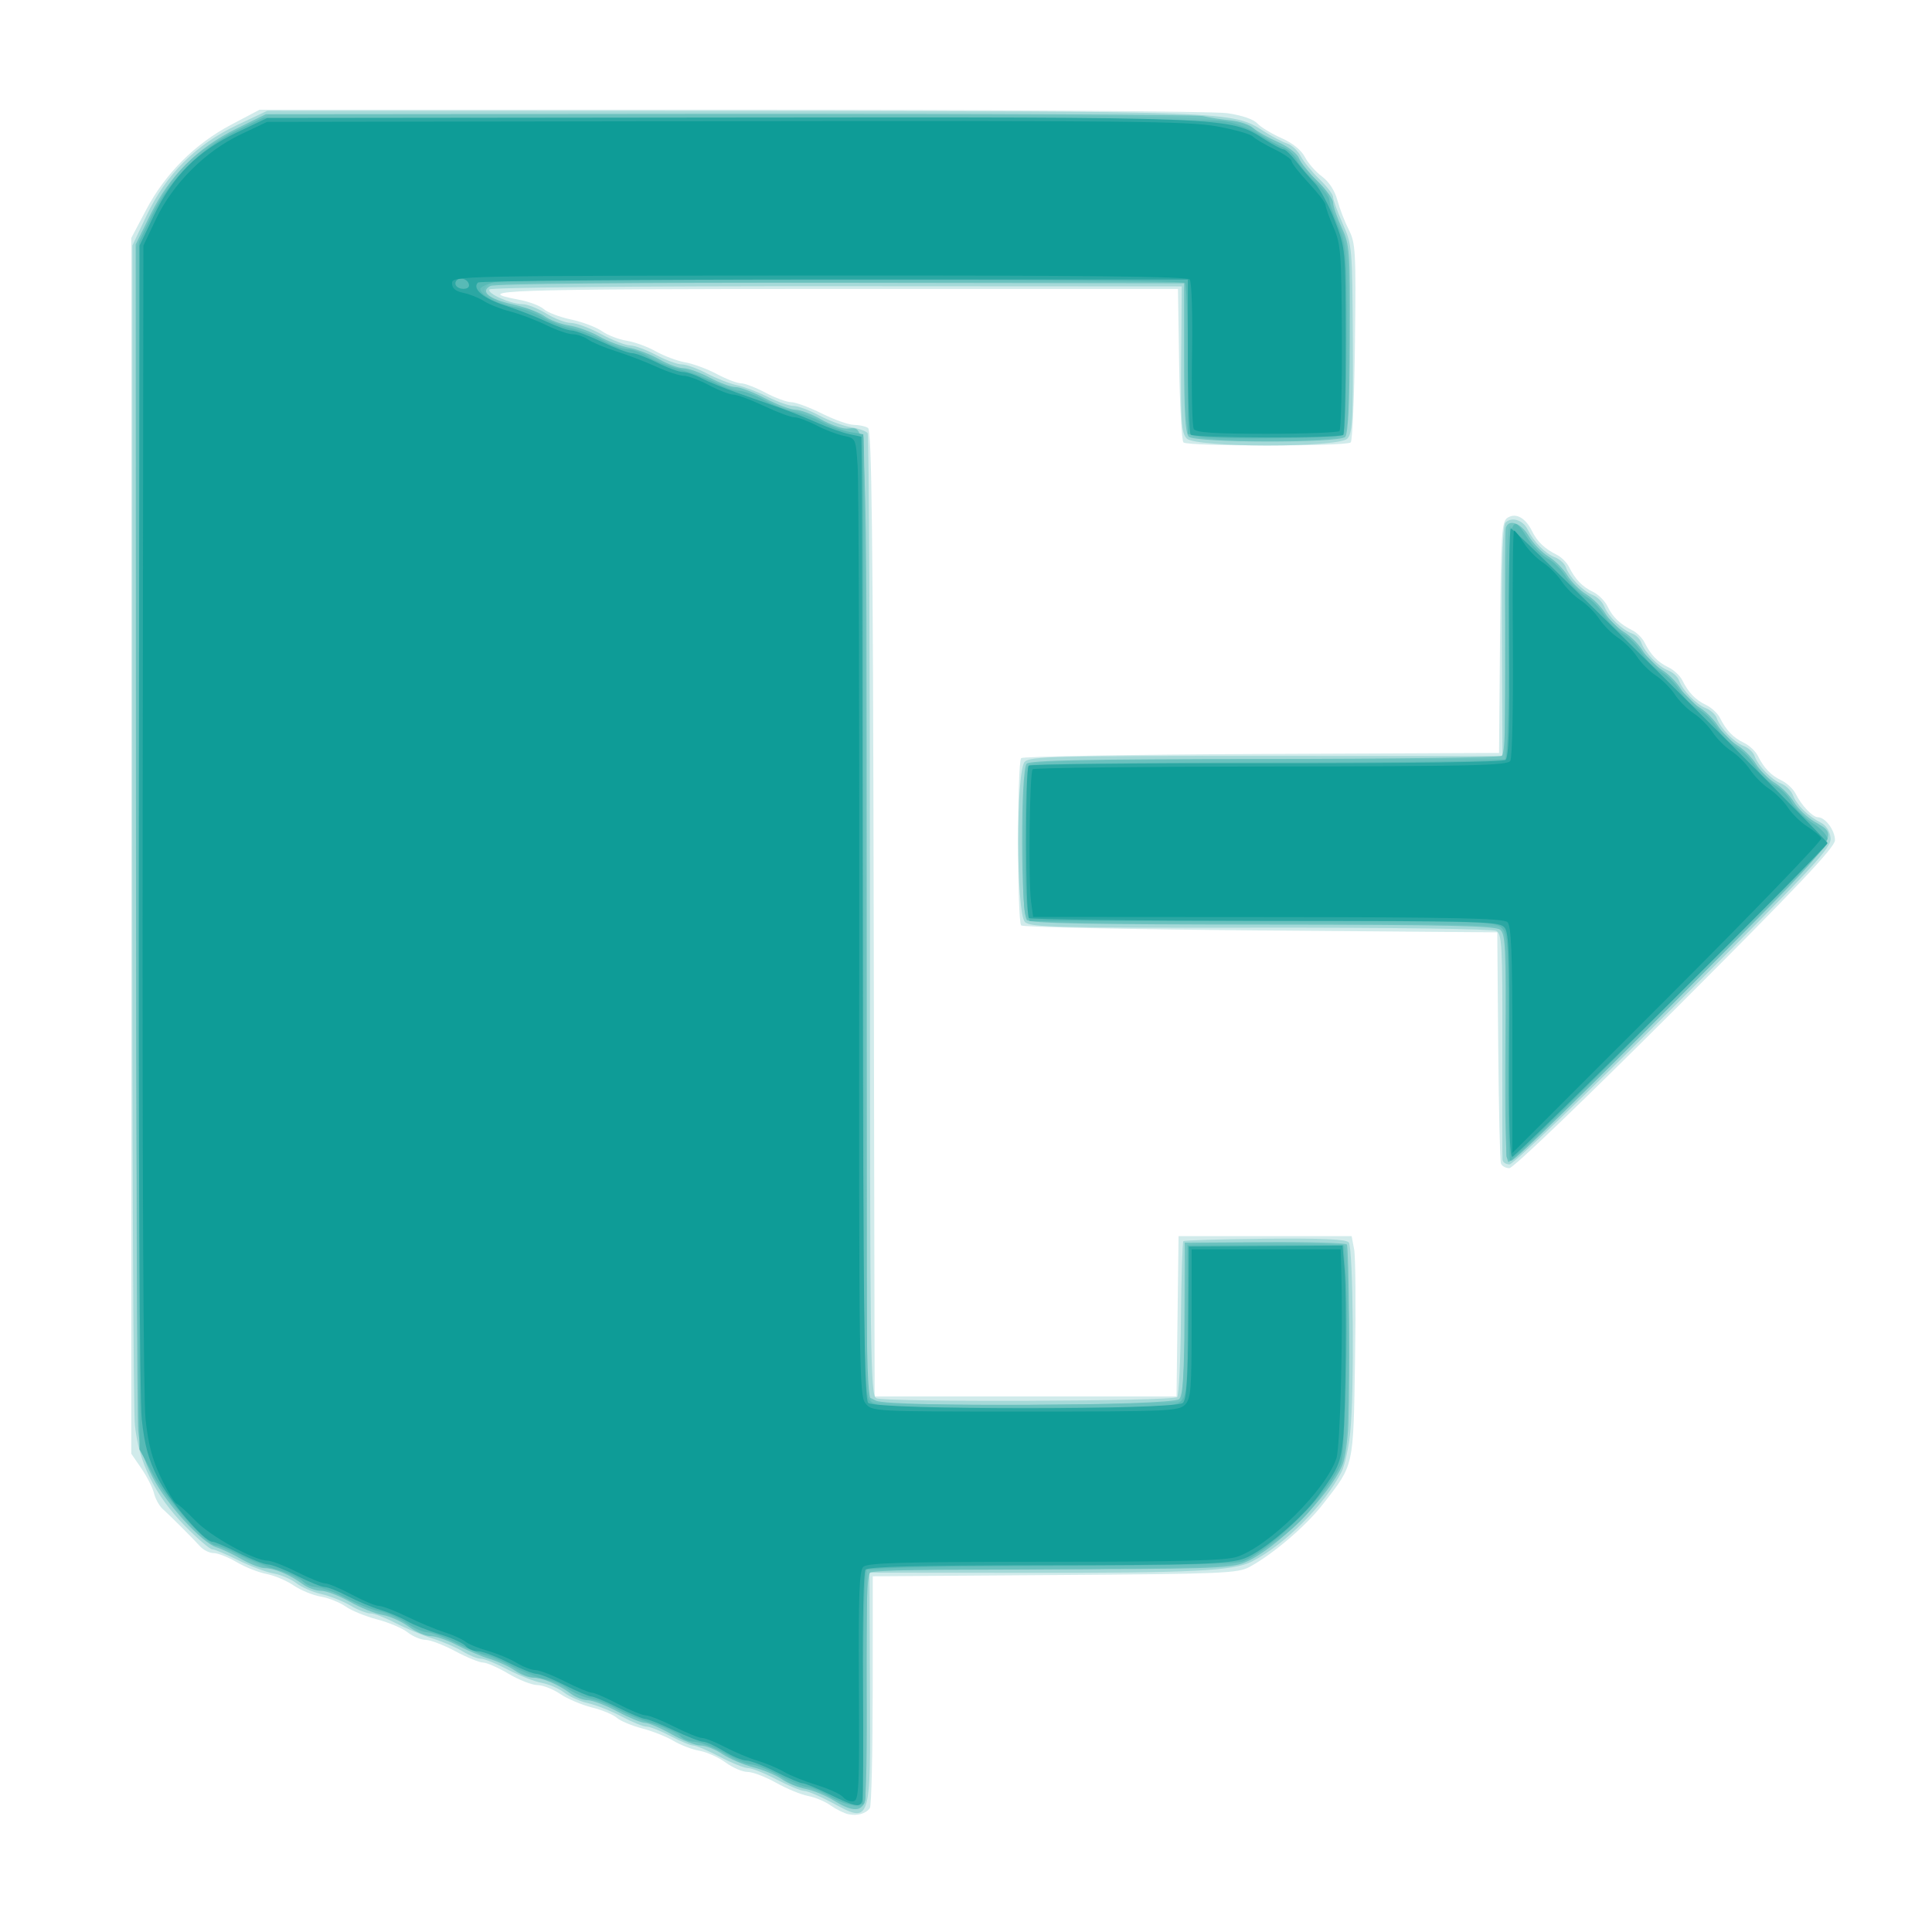 <?xml version="1.0" encoding="UTF-8" standalone="no"?>
<svg
   xmlns:dc="http://purl.org/dc/elements/1.1/"
   xmlns:cc="http://creativecommons.org/ns#"
   xmlns:rdf="http://www.w3.org/1999/02/22-rdf-syntax-ns#"
   xmlns:svg="http://www.w3.org/2000/svg"
   xmlns="http://www.w3.org/2000/svg"
   xmlns:sodipodi="http://sodipodi.sourceforge.net/DTD/sodipodi-0.dtd"
   xmlns:inkscape="http://www.inkscape.org/namespaces/inkscape"
   version="1.1"
   id="svg10"
   width="512"
   height="512"
   viewBox="0 0 512 512"
   sodipodi:docname="018_320_door_exit_logout-512.svg"
   inkscape:version="1.0.2-2 (e86c870879, 2021-01-15)">
  <defs
     id="defs14" />
  <sodipodi:namedview
     pagecolor="#ffffff"
     bordercolor="#666666"
     borderopacity="1"
     objecttolerance="10"
     gridtolerance="10"
     guidetolerance="10"
     inkscape:pageopacity="0"
     inkscape:pageshadow="2"
     inkscape:window-width="1366"
     inkscape:window-height="705"
     id="namedview12"
     showgrid="false"
     inkscape:zoom="1.0507812"
     inkscape:cx="256"
     inkscape:cy="256"
     inkscape:window-x="-8"
     inkscape:window-y="-8"
     inkscape:window-maximized="1"
     inkscape:current-layer="g18" />
  <g
     inkscape:groupmode="layer"
     inkscape:label="Image"
     id="g18">
    <g
       id="g32"
       transform="translate(-5.71,-11.42)">
      <path
         style="fill:#d1ebeb"
         d="m 230.5,492.199 c -1.1,-0.238 -3.2,-1.283 -4.666,-2.324 -1.466,-1.04 -4.166,-2.171 -6,-2.512 -1.834,-0.341 -5.639,-1.913 -8.456,-3.492 C 208.561,482.292 205.161,481 203.823,481 c -1.339,0 -3.952,-1.12 -5.806,-2.488 -1.855,-1.368 -4.98,-2.773 -6.944,-3.122 -1.965,-0.348 -5.046,-1.523 -6.847,-2.609 -1.801,-1.087 -5.559,-2.578 -8.351,-3.314 -2.791,-0.736 -5.818,-2.009 -6.725,-2.828 -0.907,-0.819 -3.88,-2.05 -6.607,-2.735 -2.727,-0.685 -6.502,-2.294 -8.39,-3.575 -1.888,-1.281 -4.607,-2.337 -6.042,-2.346 C 146.675,457.974 143.25,456.631 140.5,455 c -2.75,-1.631 -5.796,-2.974 -6.769,-2.983 -0.973,-0.009 -4.299,-1.367 -7.391,-3.017 -3.092,-1.65 -6.623,-3 -7.846,-3 -1.223,0 -3.359,-0.892 -4.745,-1.983 -1.387,-1.091 -5.024,-2.635 -8.083,-3.432 -3.059,-0.797 -6.823,-2.337 -8.364,-3.423 -1.541,-1.086 -4.503,-2.265 -6.583,-2.619 -2.079,-0.355 -5.327,-1.694 -7.216,-2.976 -1.889,-1.282 -5.124,-2.648 -7.189,-3.035 -2.064,-0.387 -5.607,-1.79 -7.872,-3.118 C 66.178,424.086 63.43,423 62.337,423 c -1.093,0 -2.702,-0.787 -3.576,-1.75 -2.067,-2.276 -7.802,-8.009 -9.923,-9.919 -0.914,-0.823 -1.955,-2.697 -2.313,-4.164 -0.358,-1.467 -1.86,-4.429 -3.338,-6.582 L 40.5,396.671 V 235.586 74.5 L 44.453,67 C 49.522,57.381 57.381,49.522 67,44.453 L 74.5,40.5 h 125 c 69.058,0 127.844,0.404 131.354,0.903 3.907,0.555 7.003,1.601 8.04,2.713 0.928,0.996 3.805,2.747 6.394,3.893 2.967,1.312 5.269,3.168 6.226,5.019 0.835,1.615 2.868,3.934 4.517,5.153 1.868,1.381 3.409,3.742 4.088,6.262 0.599,2.225 1.963,5.759 3.032,7.853 1.801,3.53 1.921,5.697 1.646,29.674 -0.163,14.226 -0.672,26.24 -1.13,26.698 -1.088,1.086 -43.245,1.086 -44.333,6e-4 -0.458,-0.457 -0.972,-9.795 -1.142,-20.75 L 317.883,88 h -90.642 c -87.923,0 -97.515,0.328 -83.914,2.869 2.61,0.488 5.535,1.601 6.5,2.475 0.965,0.873 4.211,2.11 7.214,2.748 3.003,0.638 6.692,2.031 8.2,3.096 1.507,1.065 4.432,2.197 6.5,2.517 2.068,0.32 5.559,1.592 7.76,2.827 2.2,1.235 5.71,2.546 7.8,2.912 2.09,0.367 5.869,1.767 8.399,3.112 2.529,1.345 5.408,2.445 6.397,2.445 0.989,0 3.914,1.125 6.5,2.5 2.586,1.375 5.647,2.502 6.803,2.504 1.156,0.002 4.801,1.35 8.101,2.996 3.3,1.646 7.125,3.001 8.5,3.012 1.375,0.011 3.061,0.375 3.746,0.81 0.982,0.624 1.3,27.903 1.5,128.735 L 237.5,381.5 h 40 40 l 0.27,-21.25 0.27,-21.25 h 22.935 22.935 l 0.663,3.536 c 0.365,1.945 0.472,15.107 0.239,29.25 -0.475,28.755 -0.214,27.579 -8.477,38.219 -4.515,5.814 -13.189,13.233 -19.49,16.671 -3.082,1.681 -7.143,1.85 -51.595,2.151 l -48.25,0.326 -0.015,30.174 c -0.008,16.596 -0.346,30.657 -0.75,31.247 -1.012,1.478 -3.35,2.141 -5.735,1.626 z M 403.472,319.75 C 403.216,319.062 402.892,305 402.753,288.5 L 402.5,258.5 339.833,258 c -34.467,-0.275 -63.042,-0.875 -63.5,-1.333 -1.088,-1.088 -1.088,-43.245 2e-5,-44.333 0.458,-0.458 29.139,-0.956 63.736,-1.105 l 62.903,-0.272 0.264,-30.62 c 0.241,-27.903 0.42,-30.717 2.014,-31.723 2.194,-1.384 4.737,0.026 6.493,3.6 1.361,2.77 3.327,4.638 6.594,6.267 1.168,0.582 2.6,2.014 3.182,3.182 1.649,3.307 3.509,5.242 6.35,6.603 1.437,0.689 3.176,2.428 3.865,3.865 1.361,2.84 3.296,4.701 6.603,6.35 1.168,0.582 2.6,2.014 3.182,3.182 1.646,3.301 3.508,5.241 6.33,6.594 1.426,0.684 3.073,2.208 3.661,3.387 1.655,3.32 3.512,5.258 6.339,6.613 1.426,0.684 3.073,2.208 3.661,3.387 1.655,3.32 3.512,5.258 6.339,6.613 1.426,0.684 3.073,2.208 3.661,3.387 1.655,3.32 3.512,5.258 6.339,6.613 1.426,0.684 3.096,2.253 3.711,3.486 1.563,3.136 4.526,6.257 5.94,6.257 1.934,0 4.5,3.469 4.5,6.083 0,1.863 -9.806,12.229 -42.254,44.671 C 425.781,302.714 406.722,321 405.714,321 c -0.977,0 -1.987,-0.562 -2.243,-1.25 z"
         id="path46" />
      <path
         style="fill:#a5d9d8"
         d="m 226,489.039 c -3.025,-1.628 -6.242,-2.978 -7.148,-3 C 217.945,486.018 214.637,484.65 211.5,483 c -3.137,-1.65 -6.512,-3 -7.5,-3 -0.988,0 -4.363,-1.35 -7.5,-3 -3.137,-1.65 -6.309,-3 -7.049,-3 -0.74,0 -3.461,-1.125 -6.047,-2.5 -2.586,-1.375 -5.426,-2.5 -6.311,-2.5 -0.885,0 -3.855,-1.197 -6.601,-2.66 -2.746,-1.463 -6.742,-3.054 -8.88,-3.536 -2.138,-0.482 -4.997,-1.748 -6.351,-2.813 -1.355,-1.066 -4.07,-2.239 -6.033,-2.607 -1.963,-0.368 -6.013,-1.955 -9,-3.526 -2.987,-1.571 -6.172,-2.858 -7.079,-2.86 -0.907,-0.002 -3.076,-0.874 -4.821,-1.938 -1.745,-1.064 -5.345,-2.608 -8,-3.432 -2.655,-0.824 -7.041,-2.651 -9.747,-4.062 C 107.875,440.154 104.863,439 103.888,439 c -0.975,0 -3.383,-0.95 -5.351,-2.111 -1.968,-1.161 -5.431,-2.527 -7.695,-3.036 -2.265,-0.509 -5.226,-1.797 -6.581,-2.863 -1.355,-1.066 -4.105,-2.236 -6.112,-2.601 -2.007,-0.365 -6.223,-1.952 -9.37,-3.526 C 65.632,423.288 62.556,422 61.943,422 c -0.613,0 -3.84,-2.769 -7.172,-6.152 C 46.77,407.722 42.433,398.979 41.454,389 41.049,384.875 40.733,312.875 40.752,229 l 0.035,-152.5 3.788,-8 C 49.712,57.651 57.655,49.71 68.5,44.578 l 8,-3.785 123,0.05 c 132.741,0.053 132.898,0.059 141,5.285 2.2,1.419 5.017,2.903 6.261,3.297 1.244,0.394 2.893,1.923 3.665,3.396 0.772,1.474 3.017,4.23 4.989,6.125 1.972,1.895 3.585,4.02 3.585,4.721 0,0.701 1.144,3.863 2.543,7.026 2.487,5.624 2.546,6.298 2.674,30.568 0.114,21.509 -0.082,25.031 -1.465,26.414 -2.411,2.411 -40.124,2.381 -42.538,-0.034 -1.406,-1.406 -1.61,-4.298 -1.485,-20.979 l 0.145,-19.349 -91.446,-0.048 c -54.002,-0.028 -91.677,0.326 -92.009,0.864 -0.673,1.089 5.568,3.856 8.799,3.901 1.255,0.017 4.082,1.14 6.282,2.495 2.2,1.355 5.125,2.466 6.5,2.469 1.375,0.003 4.975,1.337 8,2.965 3.025,1.628 6.489,2.978 7.697,3 1.208,0.022 4.313,1.165 6.899,2.54 2.586,1.375 5.651,2.5 6.811,2.5 1.16,0 4.13,1.07 6.601,2.377 2.471,1.307 6.067,2.713 7.992,3.123 1.925,0.41 5.623,1.816 8.217,3.123 2.594,1.307 5.652,2.377 6.796,2.377 1.143,0 4.196,1.133 6.783,2.518 2.587,1.385 6.402,2.794 8.476,3.131 2.075,0.338 4.045,1.055 4.378,1.593 0.333,0.539 0.607,58.095 0.608,127.903 0.003,117.031 0.132,126.993 1.656,127.808 2.086,1.116 78.625,0.841 79.753,-0.287 0.458,-0.458 0.913,-9.838 1.011,-20.844 0.098,-11.006 0.383,-20.217 0.633,-20.468 0.251,-0.251 9.997,-0.546 21.657,-0.656 15.347,-0.145 21.473,0.128 22.186,0.986 1.192,1.436 1.483,39.622 0.384,50.314 -0.424,4.125 -1.462,8.847 -2.307,10.494 -4.462,8.701 -15.1,19.344 -23.732,23.744 -4.92,2.508 -15.851,3.057 -59.688,3 l -41.688,-0.055 0.138,30.315 c 0.167,36.821 0.357,36.257 -10.262,30.542 z M 403.891,318.75 c -0.06,-0.688 -0.082,-14.409 -0.05,-30.491 0.054,-26.547 -0.097,-29.325 -1.642,-30.152 -0.974,-0.521 -27.692,-0.88 -62.495,-0.839 -54.026,0.064 -60.968,-0.103 -62.366,-1.501 -2.364,-2.364 -2.413,-40.121 -0.054,-42.479 1.425,-1.425 8.2,-1.589 64.093,-1.548 l 62.499,0.045 -0.138,-30.392 c -0.095,-20.846 0.206,-30.736 0.956,-31.486 1.628,-1.628 4.605,-0.692 5.87,1.845 1.656,3.322 4.644,6.366 7.212,7.348 1.252,0.479 2.556,1.664 2.899,2.635 0.931,2.636 4.524,6.361 7.093,7.353 1.247,0.482 2.662,1.897 3.144,3.144 0.993,2.572 4.718,6.162 7.361,7.096 0.975,0.344 2.055,1.424 2.399,2.399 0.935,2.646 4.525,6.368 7.104,7.364 1.252,0.483 2.556,1.673 2.899,2.644 0.932,2.639 4.525,6.361 7.101,7.356 1.252,0.483 2.556,1.673 2.899,2.644 0.932,2.639 4.525,6.361 7.101,7.356 1.252,0.483 2.556,1.673 2.899,2.644 0.931,2.636 4.524,6.361 7.093,7.353 1.247,0.482 2.658,1.897 3.135,3.144 0.982,2.567 4.034,5.557 7.354,7.202 1.382,0.685 2.371,2.222 2.575,4.002 0.301,2.621 -3.563,6.786 -41.496,44.727 C 426.017,301.488 406.733,320 405.754,320 c -0.965,0 -1.804,-0.562 -1.863,-1.25 z"
         id="path44" />
      <path
         style="fill:#73c5c2"
         d="m 226.626,488.557 c -2.131,-1.309 -5.491,-2.684 -7.466,-3.055 -1.976,-0.371 -4.78,-1.52 -6.231,-2.553 -1.452,-1.034 -4.842,-2.454 -7.534,-3.157 -2.692,-0.703 -6.42,-2.293 -8.284,-3.535 C 195.246,475.016 192.652,474 191.345,474 c -1.307,0 -4.768,-1.35 -7.691,-3 -2.924,-1.65 -6.075,-3 -7.004,-3 -0.928,0 -4.218,-1.35 -7.31,-3 -3.092,-1.65 -6.623,-3 -7.846,-3 -1.223,0 -3.298,-0.805 -4.609,-1.79 C 153.696,457.817 149.368,456 146.857,456 c -1.127,0 -3.243,-0.838 -4.703,-1.861 -1.46,-1.024 -4.454,-2.408 -6.654,-3.076 -2.2,-0.668 -6.086,-2.305 -8.635,-3.639 C 124.315,446.091 121.14,445 119.809,445 c -1.331,0 -3.938,-1.12 -5.793,-2.488 -1.855,-1.368 -4.98,-2.772 -6.944,-3.119 -1.965,-0.347 -5.877,-1.928 -8.694,-3.512 C 95.561,434.296 92.135,433 90.763,433 89.392,433 87.197,432.195 85.885,431.21 82.706,428.825 78.371,427 75.881,427 c -1.114,0 -3.905,-1.078 -6.203,-2.396 -2.298,-1.318 -5.262,-2.721 -6.587,-3.118 C 59.236,420.331 49.854,410.065 46.198,403 43.891,398.541 42.674,394.616 42.324,390.5 42.043,387.2 41.779,315.134 41.736,230.354 L 41.659,76.208 45.524,68.354 C 50.628,57.983 57.979,50.63 68.342,45.53 L 76.184,41.671 198.842,41.563 C 266.304,41.503 322.85,41.78 324.5,42.178 c 1.65,0.398 4.915,0.904 7.256,1.124 2.341,0.22 5.057,1.125 6.037,2.011 0.979,0.886 3.924,2.56 6.545,3.719 2.688,1.189 5.137,3.058 5.619,4.288 0.47,1.199 2.697,3.959 4.949,6.134 2.252,2.174 4.094,4.717 4.094,5.651 0,0.934 1.012,3.883 2.25,6.554 2.15,4.641 2.246,5.955 2.169,29.63 -0.056,17.255 -0.43,25.123 -1.232,25.925 -1.676,1.676 -39.773,1.602 -41.456,-0.081 C 319.839,126.239 319.5,120.471 319.5,106.2 V 86.5 l -91,-0.123 c -55.255,-0.074 -91.713,0.248 -92.815,0.82 -2.872,1.491 -0.358,3.512 6.142,4.939 3.12,0.685 6.813,2.072 8.206,3.082 1.393,1.01 4.318,2.114 6.5,2.452 2.182,0.338 5.767,1.642 7.967,2.898 2.2,1.256 5.751,2.604 7.89,2.995 2.14,0.392 5.74,1.77 8,3.062 2.26,1.293 5.143,2.356 6.406,2.362 1.263,0.007 4.409,1.137 6.992,2.512 2.583,1.375 5.667,2.5 6.853,2.5 1.186,0 4.723,1.35 7.859,3 3.137,1.65 6.736,3 7.999,3 1.263,0 4.255,1.12 6.648,2.488 2.394,1.368 5.477,2.5 6.852,2.515 5.708,0.062 5.329,-8.979 5.418,129.13 l 0.082,127.308 2.34,1.167 c 3.53,1.76 78.573,1.38 80.36,-0.407 0.973,-0.973 1.324,-6.343 1.395,-21.384 l 0.095,-20.085 21.241,-0.13 c 11.683,-0.072 21.454,0.213 21.713,0.633 0.542,0.876 0.838,35.323 0.407,47.266 -0.159,4.4 -0.86,9.397 -1.559,11.105 -3.331,8.145 -17.743,22.557 -25.888,25.888 -3.939,1.611 -10.248,1.8 -58.605,1.756 -23.473,-0.021 -39.974,0.349 -40.669,0.912 -0.854,0.693 -1.101,8.813 -0.917,30.144 0.138,16.057 -0.139,29.983 -0.617,30.945 -1.169,2.358 -3.532,2.158 -8.172,-0.693 z M 405.454,319.377 c -0.703,-0.274 -0.971,-10.221 -0.817,-30.325 0.202,-26.286 0.037,-30.077 -1.358,-31.235 -1.274,-1.057 -13.704,-1.325 -62.922,-1.356 -45.402,-0.029 -61.638,-0.342 -62.503,-1.207 -1.672,-1.672 -1.73,-39.778 -0.064,-41.445 0.91,-0.91 16.227,-1.216 62.956,-1.256 33.964,-0.029 62.279,-0.395 62.922,-0.812 0.857,-0.557 1.105,-8.556 0.927,-30 -0.133,-16.083 -0.048,-29.804 0.188,-30.491 0.827,-2.405 4.034,-1.223 6.078,2.241 1.133,1.92 3.472,4.35 5.199,5.4 1.727,1.05 3.99,3.308 5.03,5.018 1.04,1.71 3.29,3.96 5,5 1.71,1.04 3.96,3.29 5,5 1.04,1.71 3.29,3.96 5,5 1.71,1.04 3.96,3.29 5,5 1.04,1.71 3.29,3.96 5,5 1.71,1.04 3.96,3.29 5,5 1.04,1.71 3.29,3.96 5,5 1.71,1.04 3.96,3.29 5,5 1.04,1.71 3.29,3.96 5,5 1.71,1.04 3.96,3.29 5,5 1.04,1.71 3.29,3.96 5,5 1.71,1.04 3.968,3.303 5.018,5.03 1.05,1.727 3.46,4.054 5.356,5.173 7.129,4.206 8.537,2.393 -37.604,48.418 -23.299,23.24 -42.832,42.071 -43.407,41.847 z"
         id="path42" />
      <path
         style="fill:#6ac1be"
         d="M 226.46,487.898 C 223.21,486.304 219.588,485 218.41,485 c -1.177,0 -3.214,-0.805 -4.525,-1.79 C 210.728,480.841 206.375,479 203.932,479 c -1.086,0 -3.66,-1.115 -5.719,-2.478 -2.06,-1.363 -5.282,-2.786 -7.161,-3.161 -1.879,-0.376 -5.246,-1.73 -7.484,-3.01 -2.237,-1.28 -4.743,-2.334 -5.568,-2.342 -0.825,-0.009 -4.2,-1.362 -7.5,-3.008 -3.3,-1.646 -6.675,-2.994 -7.5,-2.996 -0.825,-0.002 -3.975,-1.336 -7,-2.964 -3.025,-1.628 -6.677,-2.978 -8.115,-3 -1.438,-0.022 -3.688,-0.876 -5,-1.897 -1.312,-1.022 -4.185,-2.433 -6.385,-3.136 -2.2,-0.703 -6.651,-2.567 -9.89,-4.142 C 123.37,445.289 119.839,444 118.764,444 c -1.075,0 -3.15,-0.85 -4.61,-1.888 -1.46,-1.039 -4.918,-2.56 -7.684,-3.381 -2.766,-0.821 -6.591,-2.444 -8.5,-3.608 C 96.062,433.96 93.6,433.006 92.5,433.004 91.4,433.001 88.025,431.668 85,430.039 81.975,428.411 78.551,427.062 77.391,427.04 76.231,427.018 72.752,425.65 69.66,424 c -3.092,-1.65 -6.24,-3 -6.995,-3 -2.5,0 -12.546,-11.39 -16.006,-18.148 -2.362,-4.613 -3.627,-8.734 -4.134,-13.463 C 42.124,385.641 41.807,313.793 41.822,229.727 L 41.849,76.879 46.063,68.253 C 51.523,57.078 57.076,51.524 68.246,46.067 l 8.618,-4.211 122.818,0.019 c 128.961,0.02 134.327,0.19 139.122,4.402 0.933,0.819 3.539,2.416 5.793,3.548 2.253,1.132 4.803,3.136 5.665,4.451 0.862,1.316 2.956,3.703 4.653,5.304 1.697,1.602 3.09,3.588 3.095,4.415 0.005,0.827 1.141,3.934 2.524,6.904 2.459,5.283 2.516,5.936 2.614,29.841 0.083,20.514 -0.142,24.681 -1.405,25.944 -2.244,2.244 -38.266,2.219 -40.512,-0.028 -1.28,-1.28 -1.512,-4.735 -1.41,-20.994 l 0.122,-19.462 -91.221,-0.055 C 178.549,86.117 136.713,86.327 135.75,86.614 134.787,86.9 134,87.731 134,88.459 134,89.923 140.855,93 144.116,93 c 1.141,0 3.316,0.883 4.832,1.963 1.516,1.079 4.735,2.419 7.154,2.976 2.419,0.557 6.612,2.149 9.318,3.537 2.706,1.388 5.922,2.524 7.148,2.524 1.226,0 4.187,1.12 6.581,2.488 2.394,1.368 5.269,2.493 6.391,2.5 1.121,0.007 3.821,0.935 6,2.063 2.179,1.128 6.211,2.67 8.961,3.426 2.75,0.756 6.783,2.308 8.961,3.449 2.179,1.141 4.879,2.088 6,2.105 1.121,0.017 4.727,1.367 8.013,3 3.286,1.633 6.972,2.969 8.191,2.969 1.219,0 2.507,0.47 2.862,1.045 0.355,0.575 0.645,58.18 0.644,128.01 -0.002,120.677 0.086,127.012 1.777,127.917 2.195,1.175 80.53,0.883 81.718,-0.305 0.458,-0.458 0.955,-9.88 1.104,-20.938 0.149,-11.058 0.406,-20.24 0.57,-20.405 0.893,-0.893 40.82,-0.563 41.728,0.345 1.222,1.222 1.533,37.869 0.42,49.652 -0.647,6.852 -1.242,8.576 -4.796,13.899 -5.12,7.668 -8.816,11.36 -16.522,16.505 -5.549,3.705 -6.919,4.156 -14.552,4.792 -4.635,0.386 -27.033,0.765 -49.773,0.842 L 235.5,427.5 l -0.18,29 c -0.099,15.95 -0.212,29.964 -0.25,31.143 -0.109,3.333 -2.206,3.395 -8.61,0.255 z M 404.924,317.75 c -0.042,-0.688 -0.053,-14.403 -0.025,-30.478 0.048,-27.103 -0.079,-29.298 -1.74,-30.187 -1.091,-0.584 -25.783,-0.939 -63.095,-0.908 -50.735,0.043 -61.453,-0.184 -62.168,-1.313 -0.968,-1.527 -1.079,-4.174 -1.039,-24.771 0.022,-11.188 0.35,-14.729 1.47,-15.849 1.222,-1.222 10.958,-1.465 63.808,-1.593 L 404.5,212.5 l 0.122,-30.322 c 0.074,-18.386 0.51,-30.71 1.107,-31.307 C 406.955,149.645 490,232.394 490,234.841 490,236.749 408.144,319 406.246,319 c -0.685,0 -1.28,-0.562 -1.322,-1.25 z"
         id="path40" />
      <path
         style="fill:#58bab6"
         d="m 225.5,487.446 c -2.2,-1.327 -4.796,-2.42 -5.769,-2.429 -0.973,-0.009 -4.299,-1.366 -7.391,-3.016 -3.092,-1.65 -6.465,-3 -7.496,-3 -1.031,0 -4.266,-1.35 -7.19,-3 -2.924,-1.65 -6.462,-3 -7.862,-3 -1.401,0 -3.106,-0.674 -3.789,-1.497 -0.683,-0.823 -4.007,-2.351 -7.387,-3.395 -3.379,-1.044 -7.713,-2.802 -9.63,-3.906 -1.917,-1.105 -5.061,-2.336 -6.986,-2.736 -1.925,-0.4 -4.558,-1.557 -5.851,-2.571 -1.293,-1.014 -3.993,-2.144 -6,-2.512 -2.007,-0.368 -6.074,-1.955 -9.039,-3.526 C 138.144,451.286 135.094,450 134.331,450 c -0.763,0 -4.062,-1.35 -7.331,-3 -3.269,-1.65 -6.836,-3 -7.927,-3 -1.091,0 -3.624,-1.113 -5.629,-2.474 -2.005,-1.36 -5.252,-2.775 -7.215,-3.143 -1.964,-0.368 -6.014,-1.955 -9.001,-3.526 C 94.241,433.285 90.773,432 89.521,432 c -1.252,0 -2.83,-0.667 -3.507,-1.483 -0.677,-0.816 -3.77,-2.225 -6.872,-3.131 -3.103,-0.906 -7.728,-2.714 -10.277,-4.017 C 66.315,422.066 63.689,421 63.029,421 60.707,421 49.785,408.735 46.246,402.154 L 42.667,395.5 l -0.038,-160 -0.038,-160 3.382,-7 C 50.48,59.172 59.188,50.469 68.5,45.985 l 7,-3.371 124.5,0.056 c 68.475,0.031 126.948,0.415 129.94,0.855 3.153,0.463 7.146,1.939 9.5,3.512 2.233,1.492 5.078,3.026 6.321,3.409 1.244,0.383 2.885,1.902 3.648,3.376 0.763,1.474 3.008,4.153 4.989,5.953 1.981,1.801 3.602,3.926 3.602,4.721 0,0.796 1.039,3.823 2.308,6.726 2.212,5.059 2.306,6.305 2.25,29.945 -0.032,13.567 -0.41,25.019 -0.841,25.449 -1.001,1.001 -33.277,1.427 -37.804,0.499 L 320.5,126.415 v -19.623 c 0,-10.793 -0.348,-19.972 -0.774,-20.398 -1.1,-1.101 -178.413,-1.311 -182.976,-0.216 -2.062,0.495 -3.75,1.322 -3.75,1.838 0,1.573 4.566,4.042 8.644,4.673 2.121,0.328 5.656,1.624 7.856,2.88 2.2,1.256 5.751,2.604 7.89,2.995 2.14,0.392 5.74,1.77 8,3.062 2.26,1.293 5.182,2.356 6.492,2.362 1.31,0.007 3.811,0.895 5.557,1.975 1.747,1.079 5.625,2.621 8.618,3.426 2.993,0.805 7.225,2.397 9.404,3.537 2.179,1.141 4.935,2.074 6.124,2.074 1.189,0 4.132,1.081 6.539,2.401 2.407,1.321 5.951,2.726 7.876,3.122 1.925,0.396 5.3,1.645 7.5,2.774 2.2,1.129 5.575,2.32 7.5,2.645 l 3.5,0.591 0.018,127.215 c 0.017,120.09 0.117,127.314 1.778,128.976 1.622,1.622 4.862,1.758 41.234,1.73 35.84,-0.028 39.631,-0.188 41.179,-1.736 1.49,-1.49 1.709,-4.202 1.734,-21.462 l 0.029,-19.757 20.634,-0.078 20.634,-0.078 0.57,7.578 c 0.819,10.884 -0.072,47.318 -1.232,50.368 -2.767,7.278 -18.328,22.851 -25.849,25.87 -1.826,0.733 -18.699,1.152 -50.944,1.265 -26.518,0.093 -48.568,0.523 -49,0.956 -0.432,0.433 -0.786,14.586 -0.786,31.453 v 30.666 l -2.5,0.179 c -1.375,0.099 -4.3,-0.907 -6.5,-2.234 z M 405.404,289.036 c 0.088,-27.478 -0.052,-30.112 -1.685,-31.745 -1.669,-1.67 -5.642,-1.782 -63.483,-1.786 L 278.534,255.5 l -0.656,-4 c -0.909,-5.541 -0.515,-36.196 0.479,-37.19 0.446,-0.446 28.861,-0.811 63.145,-0.811 34.284,-6.8e-4 62.709,-0.376 63.167,-0.834 0.458,-0.458 0.832,-14.595 0.832,-31.415 0,-33.191 0.278,-34.73 4.941,-27.344 1.402,2.22 3.847,4.708 5.433,5.529 1.587,0.821 3.808,3.055 4.935,4.966 1.127,1.911 3.377,4.161 5,5 1.623,0.839 3.873,3.089 5,5 1.127,1.911 3.377,4.161 5,5 1.623,0.839 3.873,3.089 5,5 1.127,1.911 3.377,4.161 5,5 1.623,0.839 3.873,3.089 5,5 1.127,1.911 3.377,4.161 5,5 1.623,0.839 3.873,3.089 5,5 1.127,1.911 3.377,4.161 5,5 1.623,0.839 3.873,3.089 5,5 1.127,1.911 3.424,4.185 5.103,5.053 1.679,0.868 3.749,2.924 4.599,4.567 0.85,1.644 3.333,4.117 5.517,5.496 2.184,1.379 3.971,3.291 3.971,4.249 C 490,235.3 407.412,319 405.899,319 c -0.325,0 -0.548,-13.484 -0.496,-29.964 z"
         id="path38" />
      <path
         style="fill:#2ba7a3"
         d="m 225.5,486.926 c -3.3,-1.606 -6.499,-2.922 -7.109,-2.923 -0.61,-0.002 -3.76,-1.347 -7,-2.99 -3.24,-1.643 -6.791,-3.007 -7.891,-3.031 -1.1,-0.024 -3.8,-1.153 -6,-2.508 -2.2,-1.355 -4.631,-2.466 -5.403,-2.469 -0.772,-0.003 -4.26,-1.355 -7.753,-3.005 -3.492,-1.65 -6.911,-3.014 -7.597,-3.031 -0.686,-0.017 -3.936,-1.367 -7.222,-3 -3.286,-1.633 -6.485,-2.969 -7.109,-2.969 -0.624,0 -3.785,-1.344 -7.025,-2.987 -3.24,-1.643 -6.615,-2.993 -7.5,-3 -0.885,-0.007 -4.26,-1.357 -7.5,-3 -3.24,-1.643 -6.848,-2.993 -8.018,-3 -1.17,-0.007 -2.638,-0.628 -3.262,-1.38 -0.624,-0.752 -3.717,-2.159 -6.872,-3.128 -3.156,-0.969 -7.088,-2.549 -8.738,-3.512 -1.65,-0.963 -4.8,-2.289 -7,-2.948 -2.2,-0.658 -6.086,-2.288 -8.635,-3.621 C 95.315,433.091 92.566,432 91.756,432 c -0.811,0 -4.125,-1.344 -7.365,-2.987 -3.24,-1.643 -6.691,-2.993 -7.669,-3 C 75.743,426.006 72.269,424.65 69,423 c -3.269,-1.65 -6.404,-3 -6.968,-3 -2.201,0 -11.476,-10.833 -14.556,-17 -2.476,-4.957 -3.472,-8.636 -4.2,-15.5 -0.57,-5.38 -0.878,-69.736 -0.767,-160 l 0.187,-151 3.797,-7.961 C 51.501,58.042 58.047,51.497 68.539,46.498 L 76.5,42.705 198.5,42.572 C 332.488,42.426 331.532,42.387 340.73,48.287 343.057,49.779 345.366,51 345.861,51 c 0.496,0 2.022,1.462 3.392,3.25 1.37,1.788 3.581,4.375 4.915,5.75 1.333,1.375 3.708,5.832 5.277,9.904 2.85,7.398 2.853,7.425 2.895,31.725 0.024,13.377 -0.275,24.639 -0.664,25.028 -0.96,0.96 -39.449,0.904 -40.411,-0.059 C 320.844,126.177 320.5,116.758 320.5,105.666 V 85.5 h -93.667 c -51.517,0 -94.026,0.359 -94.465,0.798 -1.63,1.63 1.48,4.258 7.218,6.101 3.252,1.045 8.169,2.957 10.927,4.25 2.758,1.293 5.755,2.351 6.66,2.351 0.905,0 4.499,1.35 7.986,2.999 3.487,1.65 7.09,3 8.008,3 0.917,4.3e-4 3.908,1.126 6.645,2.501 2.738,1.375 5.812,2.503 6.832,2.506 1.02,0.003 3.205,0.723 4.855,1.599 1.65,0.876 5.925,2.623 9.5,3.881 3.575,1.258 8.75,3.083 11.5,4.056 2.75,0.972 7.25,2.771 10,3.998 2.75,1.227 6.463,2.543 8.25,2.925 l 3.25,0.694 0.101,7.171 c 0.056,3.944 0.168,61.261 0.25,127.37 0.12,97.146 0.398,120.449 1.449,121.5 1.898,1.898 81.498,1.902 83.395,0.005 0.965,-0.965 1.33,-6.421 1.432,-21.377 l 0.137,-20.081 20.368,-0.112 20.368,-0.112 0.555,6.489 c 0.606,7.093 0.309,37.786 -0.436,44.989 -0.636,6.152 -1.251,7.55 -6.529,14.836 -4.273,5.899 -14.844,14.849 -19.589,16.585 -4.125,1.509 -12.133,1.773 -55.246,1.818 -31.24,0.033 -44.518,0.374 -45.171,1.16 -0.532,0.641 -0.821,13.625 -0.681,30.607 0.134,16.221 0.05,30.056 -0.186,30.743 -0.606,1.764 -1.902,1.492 -8.716,-1.824 z M 130,87.059 c 0,-1.35 -1.823,-2.286 -3.016,-1.549 -0.559,0.345 -0.757,1.047 -0.441,1.559 C 127.293,88.284 130,88.276 130,87.059 Z M 405.647,288.591 c 0.164,-23.323 -0.072,-29.79 -1.14,-31.25 -1.282,-1.753 -4.318,-1.843 -63.387,-1.884 -34.122,-0.024 -62.354,-0.357 -62.738,-0.74 -0.941,-0.941 -0.992,-39.44 -0.054,-40.378 0.408,-0.408 28.738,-0.707 62.956,-0.664 37.564,0.047 62.684,-0.296 63.398,-0.865 0.873,-0.695 1.123,-8.805 0.953,-30.942 -0.127,-16.5 0.074,-30.188 0.446,-30.417 C 406.758,151.031 490,233.777 490,234.867 490,235.925 407.55,318 406.486,318 c -0.709,0 -0.98,-9.475 -0.84,-29.409 z"
         id="path36" />
      <path
         style="fill:#0e9c97"
         d="m 229.146,487.676 c -0.643,-0.775 -3.752,-2.202 -6.908,-3.171 -3.156,-0.969 -7.088,-2.549 -8.738,-3.512 -1.65,-0.963 -4.8,-2.289 -7,-2.948 -2.2,-0.658 -6.086,-2.288 -8.635,-3.621 C 195.315,473.091 192.566,472 191.756,472 c -0.811,0 -4.125,-1.344 -7.365,-2.987 -3.24,-1.643 -6.633,-2.993 -7.539,-3 C 175.945,466.006 172.637,464.65 169.5,463 c -3.137,-1.65 -6.269,-3 -6.961,-3 -0.692,0 -3.908,-1.344 -7.148,-2.987 -3.24,-1.643 -6.738,-2.993 -7.773,-3 -1.035,-0.007 -3.285,-0.869 -5,-1.916 -1.715,-1.047 -5.143,-2.475 -7.618,-3.173 -2.475,-0.698 -5.175,-1.811 -6,-2.474 -0.825,-0.662 -3.3,-1.771 -5.5,-2.463 -2.2,-0.692 -6.651,-2.548 -9.89,-4.123 -3.24,-1.575 -6.615,-2.864 -7.5,-2.864 -0.885,-1.2e-4 -4.085,-1.332 -7.11,-2.96 -3.025,-1.628 -6.224,-2.978 -7.109,-3 -0.885,-0.022 -4.26,-1.384 -7.5,-3.027 -3.24,-1.643 -6.736,-2.993 -7.768,-3 C 73.082,424.989 61.5,418.575 57.5,414.423 55.3,412.139 53.042,410.097 52.482,409.885 51.921,409.673 50.062,406.575 48.348,403 c -2.291,-4.78 -3.368,-8.881 -4.07,-15.5 -0.573,-5.396 -0.878,-69.471 -0.761,-160 l 0.194,-151 3.323,-7 C 51.48,60.133 60.137,51.476 69.5,47.036 l 7,-3.32 121.5,-0.186 c 105.021,-0.161 122.653,0.021 130,1.338 4.675,0.838 9.047,2.063 9.716,2.722 0.669,0.659 3.256,2.186 5.75,3.393 2.494,1.207 4.534,2.624 4.534,3.149 0,0.524 2.025,3.119 4.5,5.764 2.475,2.646 4.5,5.289 4.5,5.874 0,0.585 0.947,3.238 2.104,5.896 1.937,4.448 2.113,6.763 2.209,29.041 0.058,13.314 -0.225,24.537 -0.628,24.94 -0.403,0.403 -9.08,0.733 -19.282,0.733 -13.787,0 -18.748,-0.322 -19.324,-1.253 -0.426,-0.689 -0.635,-9.637 -0.464,-19.883 0.175,-10.535 -0.094,-19.117 -0.62,-19.751 -0.677,-0.815 -27.484,-1.104 -98.212,-1.057 -95.915,0.063 -97.282,0.092 -97.282,2.023 0,1.377 0.898,2.143 3.021,2.577 1.662,0.34 4.137,1.334 5.5,2.21 1.363,0.875 4.504,2.111 6.979,2.746 2.475,0.635 6.726,2.247 9.446,3.581 2.72,1.335 5.883,2.427 7.027,2.427 1.145,0 2.988,0.635 4.097,1.412 1.109,0.777 4.472,2.183 7.473,3.125 3.001,0.942 7.791,2.782 10.644,4.088 2.853,1.306 6.092,2.375 7.197,2.375 1.105,0 4.125,1.125 6.711,2.5 2.586,1.375 5.494,2.5 6.463,2.5 0.969,0 4.614,1.35 8.101,2.999 3.487,1.65 7.113,3 8.059,3 0.946,4.3e-4 3.569,0.965 5.83,2.143 2.261,1.178 5.537,2.433 7.281,2.787 3.16,0.643 3.172,0.668 3.67,8.107 0.275,4.104 0.458,61.163 0.407,126.796 -0.087,112.357 0.01,119.46 1.662,121.5 1.747,2.158 1.922,2.166 42.307,2.166 37.597,0 40.683,-0.13 42.338,-1.786 1.593,-1.593 1.786,-3.908 1.786,-21.5 V 342.5 H 341.25 361 l 0.16,5.5 c 0.495,17.031 -0.27,46.804 -1.282,49.87 -2.761,8.365 -17.863,23.32 -26.393,26.135 -2.992,0.987 -15.109,1.299 -50.796,1.306 -37.774,0.007 -47.126,0.269 -48.203,1.346 -1.065,1.065 -1.301,7.489 -1.161,31.576 0.156,26.949 0.002,30.273 -1.417,30.546 -0.876,0.169 -2.118,-0.328 -2.762,-1.103 z M 406.5,287.046 c 0,-23.238 -0.291,-30.236 -1.3,-31.246 -1.038,-1.039 -13.826,-1.309 -63.5,-1.342 l -62.2,-0.041 -0.547,-4.059 c -0.756,-5.606 -0.402,-34.243 0.433,-35.078 0.374,-0.374 28.806,-0.703 63.183,-0.73 53.469,-0.043 62.633,-0.26 63.399,-1.5 0.493,-0.797 0.793,-14.86 0.667,-31.25 -0.126,-16.39 0.017,-29.783 0.318,-29.762 0.3,0.021 1.452,1.478 2.559,3.238 1.107,1.759 3.372,4.09 5.033,5.179 1.661,1.089 3.911,3.339 5,5 1.089,1.661 3.339,3.911 5,5 1.661,1.089 3.911,3.339 5,5 1.089,1.661 3.339,3.911 5,5 1.661,1.089 3.911,3.339 5,5 1.089,1.661 3.339,3.911 5,5 1.661,1.089 3.911,3.339 5,5 1.089,1.661 3.339,3.911 5,5 1.661,1.089 3.911,3.339 5,5 1.089,1.661 3.339,3.911 5,5 1.661,1.089 3.911,3.339 5,5 1.089,1.661 3.339,3.911 5,5 1.661,1.089 3.911,3.339 5,5 1.089,1.661 3.413,3.926 5.166,5.033 1.753,1.107 3.394,2.505 3.647,3.108 0.253,0.602 -18.061,19.613 -40.699,42.246 L 406.5,316.991 Z"
         id="path34" />
    </g>
  </g>
</svg>
